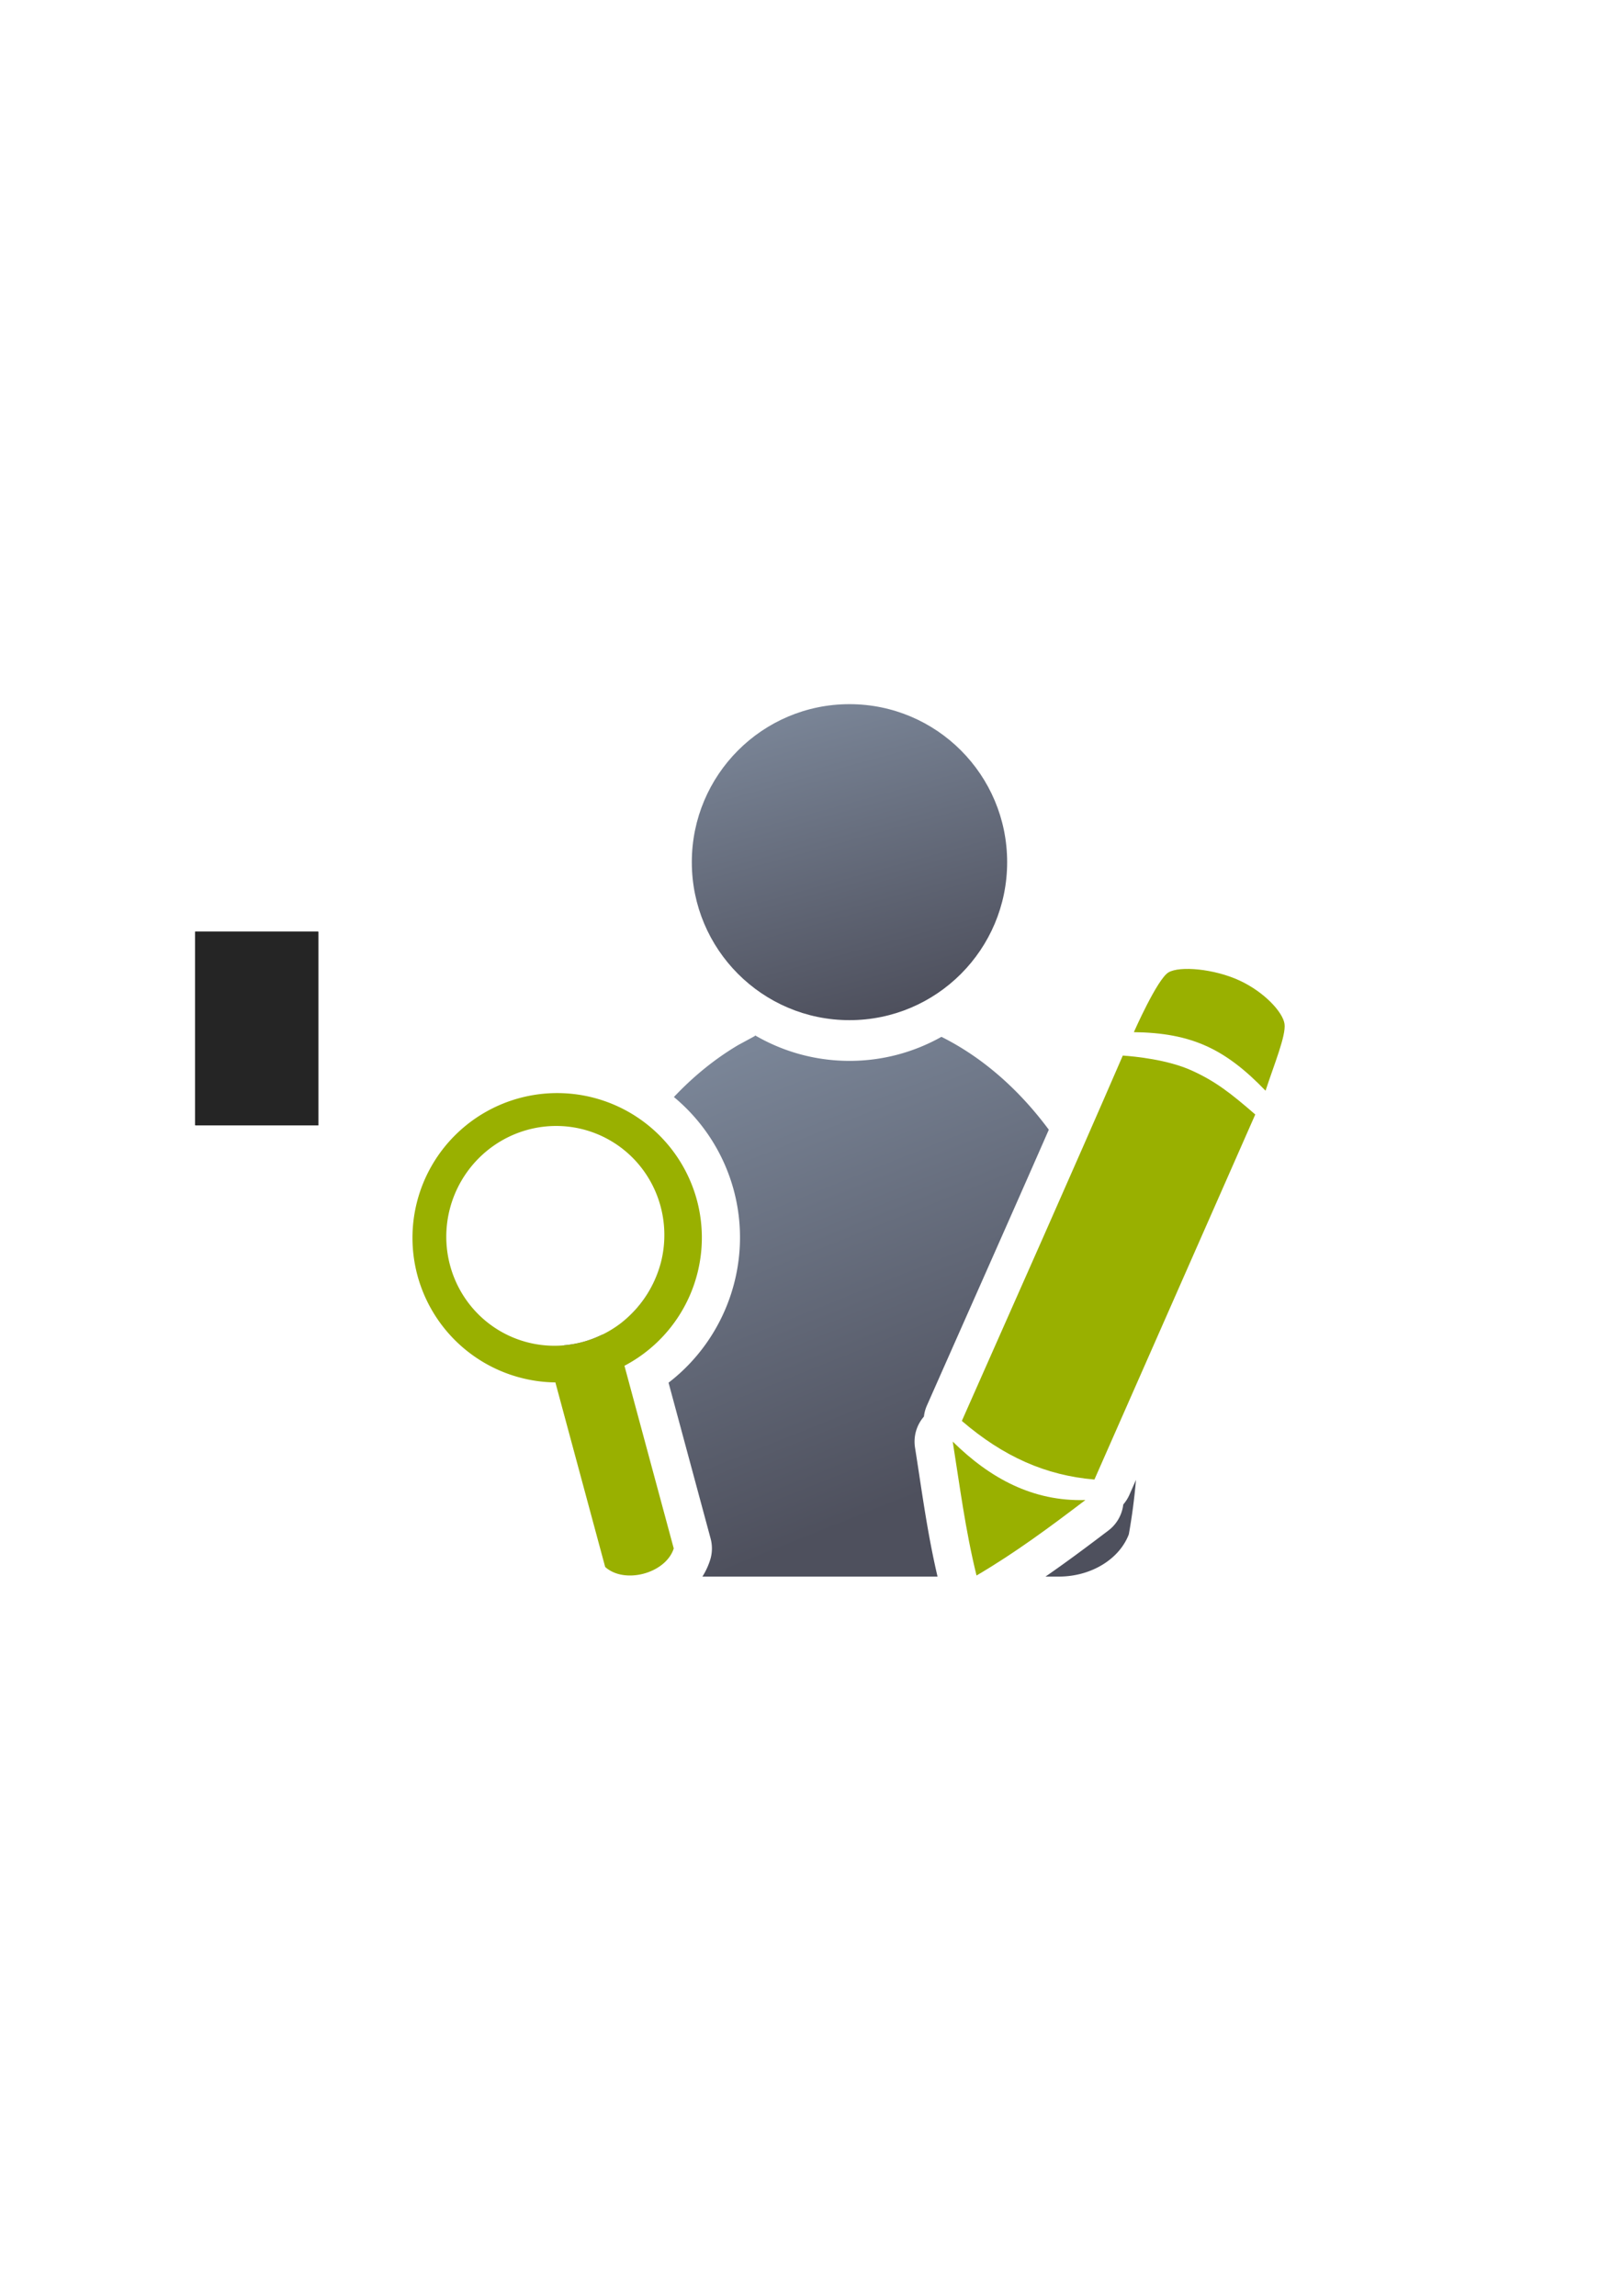 <?xml version="1.0" encoding="UTF-8" standalone="no"?>
<!-- Created with Inkscape (http://www.inkscape.org/) -->

<svg
   xmlns:dc="http://purl.org/dc/elements/1.1/"
   xmlns:cc="http://creativecommons.org/ns#"
   xmlns:rdf="http://www.w3.org/1999/02/22-rdf-syntax-ns#"
   xmlns:svg="http://www.w3.org/2000/svg"
   xmlns="http://www.w3.org/2000/svg"
   xmlns:xlink="http://www.w3.org/1999/xlink"
   xmlns:sodipodi="http://sodipodi.sourceforge.net/DTD/sodipodi-0.dtd"
   xmlns:inkscape="http://www.inkscape.org/namespaces/inkscape"
   width="210mm"
   height="297mm"
   viewBox="0 0 744.094 1052.362"
   id="svg2"
   version="1.1"
   inkscape:version="0.91 r13725"
   inkscape:export-xdpi="7.1982074"
   inkscape:export-ydpi="7.1982074"
   sodipodi:docname="user-customer.svg"
   inkscape:export-filename="C:\Users\johannes\Documents\Arbeit\RRZE\github3\bicons\32x32\categories\user-customer.png">
  <defs
     id="defs4">
    <linearGradient
       inkscape:collect="always"
       xlink:href="#linearGradient4254"
       id="linearGradient4268"
       x1="358.431"
       y1="465.731"
       x2="429.966"
       y2="644.629"
       gradientUnits="userSpaceOnUse"
       gradientTransform="matrix(1.139,0,0,1.139,-55.531,-53.588)" />
    <linearGradient
       inkscape:collect="always"
       id="linearGradient4254">
      <stop
         style="stop-color:#7a8597;stop-opacity:1"
         offset="0"
         id="stop4256" />
      <stop
         style="stop-color:#4e505d;stop-opacity:1"
         offset="1"
         id="stop4258" />
    </linearGradient>
    <linearGradient
       inkscape:collect="always"
       xlink:href="#linearGradient4254"
       id="linearGradient4260"
       x1="380.01"
       y1="330.406"
       x2="414.616"
       y2="457.181"
       gradientUnits="userSpaceOnUse"
       gradientTransform="matrix(1.101,0,0,1.109,-42.849,-44.307)" />
  </defs>
  <sodipodi:namedview
     id="base"
     pagecolor="#ffffff"
     bordercolor="#666666"
     borderopacity="1.0"
     inkscape:pageopacity="0.0"
     inkscape:pageshadow="2"
     inkscape:zoom="0.70710678"
     inkscape:cx="357.02526"
     inkscape:cy="475.13059"
     inkscape:document-units="px"
     inkscape:current-layer="layer1"
     showgrid="false"
     showguides="true"
     inkscape:guide-bbox="true"
     inkscape:window-width="1366"
     inkscape:window-height="721"
     inkscape:window-x="-4"
     inkscape:window-y="-4"
     inkscape:window-maximized="1"
     inkscape:snap-bbox="true"
     inkscape:bbox-paths="true"
     inkscape:bbox-nodes="true">
    <sodipodi:guide
       position="315.536,730.179"
       orientation="0,1"
       id="guide3338" />
    <sodipodi:guide
       position="351.25,330.179"
       orientation="0,1"
       id="guide3340" />
    <sodipodi:guide
       position="189.107,408.839"
       orientation="1,0"
       id="guide3344" />
    <sodipodi:guide
       position="589.045,468.079"
       orientation="1,0"
       id="guide3346" />
    <inkscape:grid
       type="xygrid"
       id="grid3440" />
    <sodipodi:guide
       position="589.045,378.302"
       orientation="1,0"
       id="guide3411" />
  </sodipodi:namedview>
  <g
     inkscape:label="Ebene 1"
     inkscape:groupmode="layer"
     id="layer1">
    <g
       id="g4241">
      <flowRoot
         style="font-style:normal;font-weight:normal;font-size:40px;line-height:125%;font-family:sans-serif;letter-spacing:0px;word-spacing:0px;fill:#252525;fill-opacity:1;stroke:none;stroke-width:1px;stroke-linecap:butt;stroke-linejoin:miter;stroke-opacity:1"
         id="flowRoot4169-5"
         xml:space="preserve"
         transform="translate(-0.1,-0.086)"><flowRegion
           id="flowRegion4171-0"><rect
             y="427.08"
             x="89.541"
             height="88.789"
             width="56.433"
             id="rect4173-1" /></flowRegion><flowPara
           id="flowPara4175-7" /></flowRoot>      <rect
         inkscape:export-ydpi="4.9499998"
         inkscape:export-xdpi="4.9499998"
         y="322.184"
         x="189.045"
         height="400"
         width="400"
         id="rect3336-1"
         style="fill:none;fill-rule:evenodd;stroke:none;stroke-width:1px;stroke-linecap:butt;stroke-linejoin:miter;stroke-opacity:1" />
      <path
         id="path2176"
         d="M 346.27 474.646 L 346.27 474.648 C 346.136 474.767 346.013 474.893 345.875 475.008 L 338.426 479.045 C 327.837 485.318 317.951 493.328 308.963 502.857 C 322.167 513.809 331.848 528.668 336.404 545.553 A 17.502 17.502 0 0 1 336.41 545.574 C 345.293 578.66 332.97 613.449 306.51 633.801 L 325.787 705.23 A 17.502 17.502 0 0 1 325.557 715.131 C 324.659 717.931 323.453 720.432 322.029 722.688 L 429.832 722.688 C 425 702.013 422.519 682.438 419.508 663.549 A 17.502 17.502 0 0 1 423.584 649.344 A 17.502 17.502 0 0 1 424.965 644.254 C 443.572 602.179 462.394 559.913 480.848 517.844 C 466.948 499.105 450.185 484.535 431.621 475.268 C 419.15 482.269 404.775 486.287 389.488 486.287 C 373.756 486.287 358.988 482.032 346.27 474.646 z M 502.436 555.596 C 489.173 585.717 475.819 615.848 462.521 645.881 C 471.963 652.443 481.185 656.601 491.148 658.869 L 516.609 601.092 C 513.299 584.828 508.496 569.583 502.436 555.596 z M 302.943 578.809 A 49.906 50.455 22.795 0 1 284.801 606.35 C 294.015 599.449 300.33 589.661 302.943 578.809 z M 276.637 611.482 A 49.906 50.455 22.795 0 1 267.434 615.08 A 49.906 50.455 22.795 0 1 258.547 616.641 C 258.546 616.644 258.545 616.647 258.545 616.65 A 17.502 17.502 0 0 1 268.973 623.699 A 17.502 17.502 0 0 1 276.637 611.482 z M 520.811 678.348 L 517.768 685.254 A 17.502 17.502 0 0 1 514.986 689.617 A 17.502 17.502 0 0 1 508.203 701.527 C 498.877 708.617 489.33 715.775 479.314 722.688 L 485.957 722.688 L 485.957 722.678 C 500.812 722.468 513.324 714.384 517.527 703.303 C 518.986 695.181 520.083 686.848 520.811 678.348 z "
         style="fill:url(#linearGradient4268);fill-opacity:1;stroke:none;stroke-width:41.152;stroke-linecap:round;stroke-linejoin:round;stroke-opacity:1" />
      <ellipse
         ry="72.424"
         rx="72.285"
         cx="389.46"
         cy="395.2"
         id="circle2187-6"
         style="fill:url(#linearGradient4260);fill-opacity:1;stroke:none;stroke-width:14;stroke-miterlimit:4;stroke-dasharray:none;stroke-opacity:1" />
      <path
         inkscape:connector-curvature="0"
         id="path4234-6-1-3"
         d="m 568.183,449.405 c -11.543,-5.318 -27.292,-6.735 -32.462,-3.682 -5.17,3.053 -15.879,27.397 -15.879,27.397 26.382,0.345 41.855,7.6 60.371,26.849 3.956,-12.112 9.452,-25.323 8.7,-30.639 -0.751,-5.315 -9.188,-14.607 -20.731,-19.925 z m -21.873,41.275 c -10.993,-4.974 -26.034,-6.444 -31.55,-6.815 -24.103,55.634 -49.151,111.755 -73.788,167.466 19.155,16.445 38.508,24.973 60.784,26.867 l 73.74,-167.335 c -11.198,-9.715 -18.192,-15.208 -29.185,-20.182 z M 436.79,660.794 c 3.249,20.377 5.799,40.6 10.915,61.39 17.711,-10.38 33.883,-22.405 49.908,-34.587 -24.04,0.712 -43.666,-9.901 -60.822,-26.803 z"
         style="fill:#99b000;fill-opacity:1;fill-rule:evenodd;stroke:none;stroke-width:1px;stroke-linecap:butt;stroke-linejoin:miter;stroke-opacity:1" />
      <flowRoot
         style="font-style:normal;font-weight:normal;font-size:40px;line-height:125%;font-family:sans-serif;letter-spacing:0px;word-spacing:0px;fill:#252525;fill-opacity:1;stroke:none;stroke-width:1px;stroke-linecap:butt;stroke-linejoin:miter;stroke-opacity:1"
         id="flowRoot4169"
         xml:space="preserve"><flowRegion
           id="flowRegion4171"><rect
             y="427.08"
             x="89.541"
             height="88.789"
             width="56.433"
             id="rect4173" /></flowRegion><flowPara
           id="flowPara4175" /></flowRoot>      <rect
         inkscape:export-ydpi="4.9499998"
         inkscape:export-xdpi="4.9499998"
         y="322.27"
         x="189.145"
         height="400"
         width="400"
         id="rect3336"
         style="fill:none;fill-rule:evenodd;stroke:none;stroke-width:1px;stroke-linecap:butt;stroke-linejoin:miter;stroke-opacity:1" />
      <path
         id="path4160"
         d="M 257.869 501.096 A 66.346 66.346 0 0 0 238.168 503.342 A 66.346 66.346 0 0 0 191.398 584.684 A 66.346 66.346 0 0 0 254.625 633.678 L 277.453 718.273 C 286.366 726.306 305.229 721.217 308.891 709.791 L 286.293 626.047 A 66.346 66.346 0 0 0 319.508 550.111 A 66.346 66.346 0 0 0 283.498 507.27 A 66.346 66.346 0 0 0 257.869 501.096 z M 256.615 516.152 A 49.906 50.455 22.795 0 1 302.912 553.186 A 49.906 50.455 22.795 0 1 267.434 615.08 A 49.906 50.455 22.795 0 1 206.285 579.811 A 49.906 50.455 22.795 0 1 241.764 517.916 A 49.906 50.455 22.795 0 1 256.615 516.152 z "
         style="opacity:1;fill:#99b000;fill-opacity:1;stroke:none;stroke-width:30;stroke-linecap:square;stroke-linejoin:miter;stroke-miterlimit:4;stroke-dasharray:none;stroke-opacity:1" />
    </g>
  </g>
</svg>
